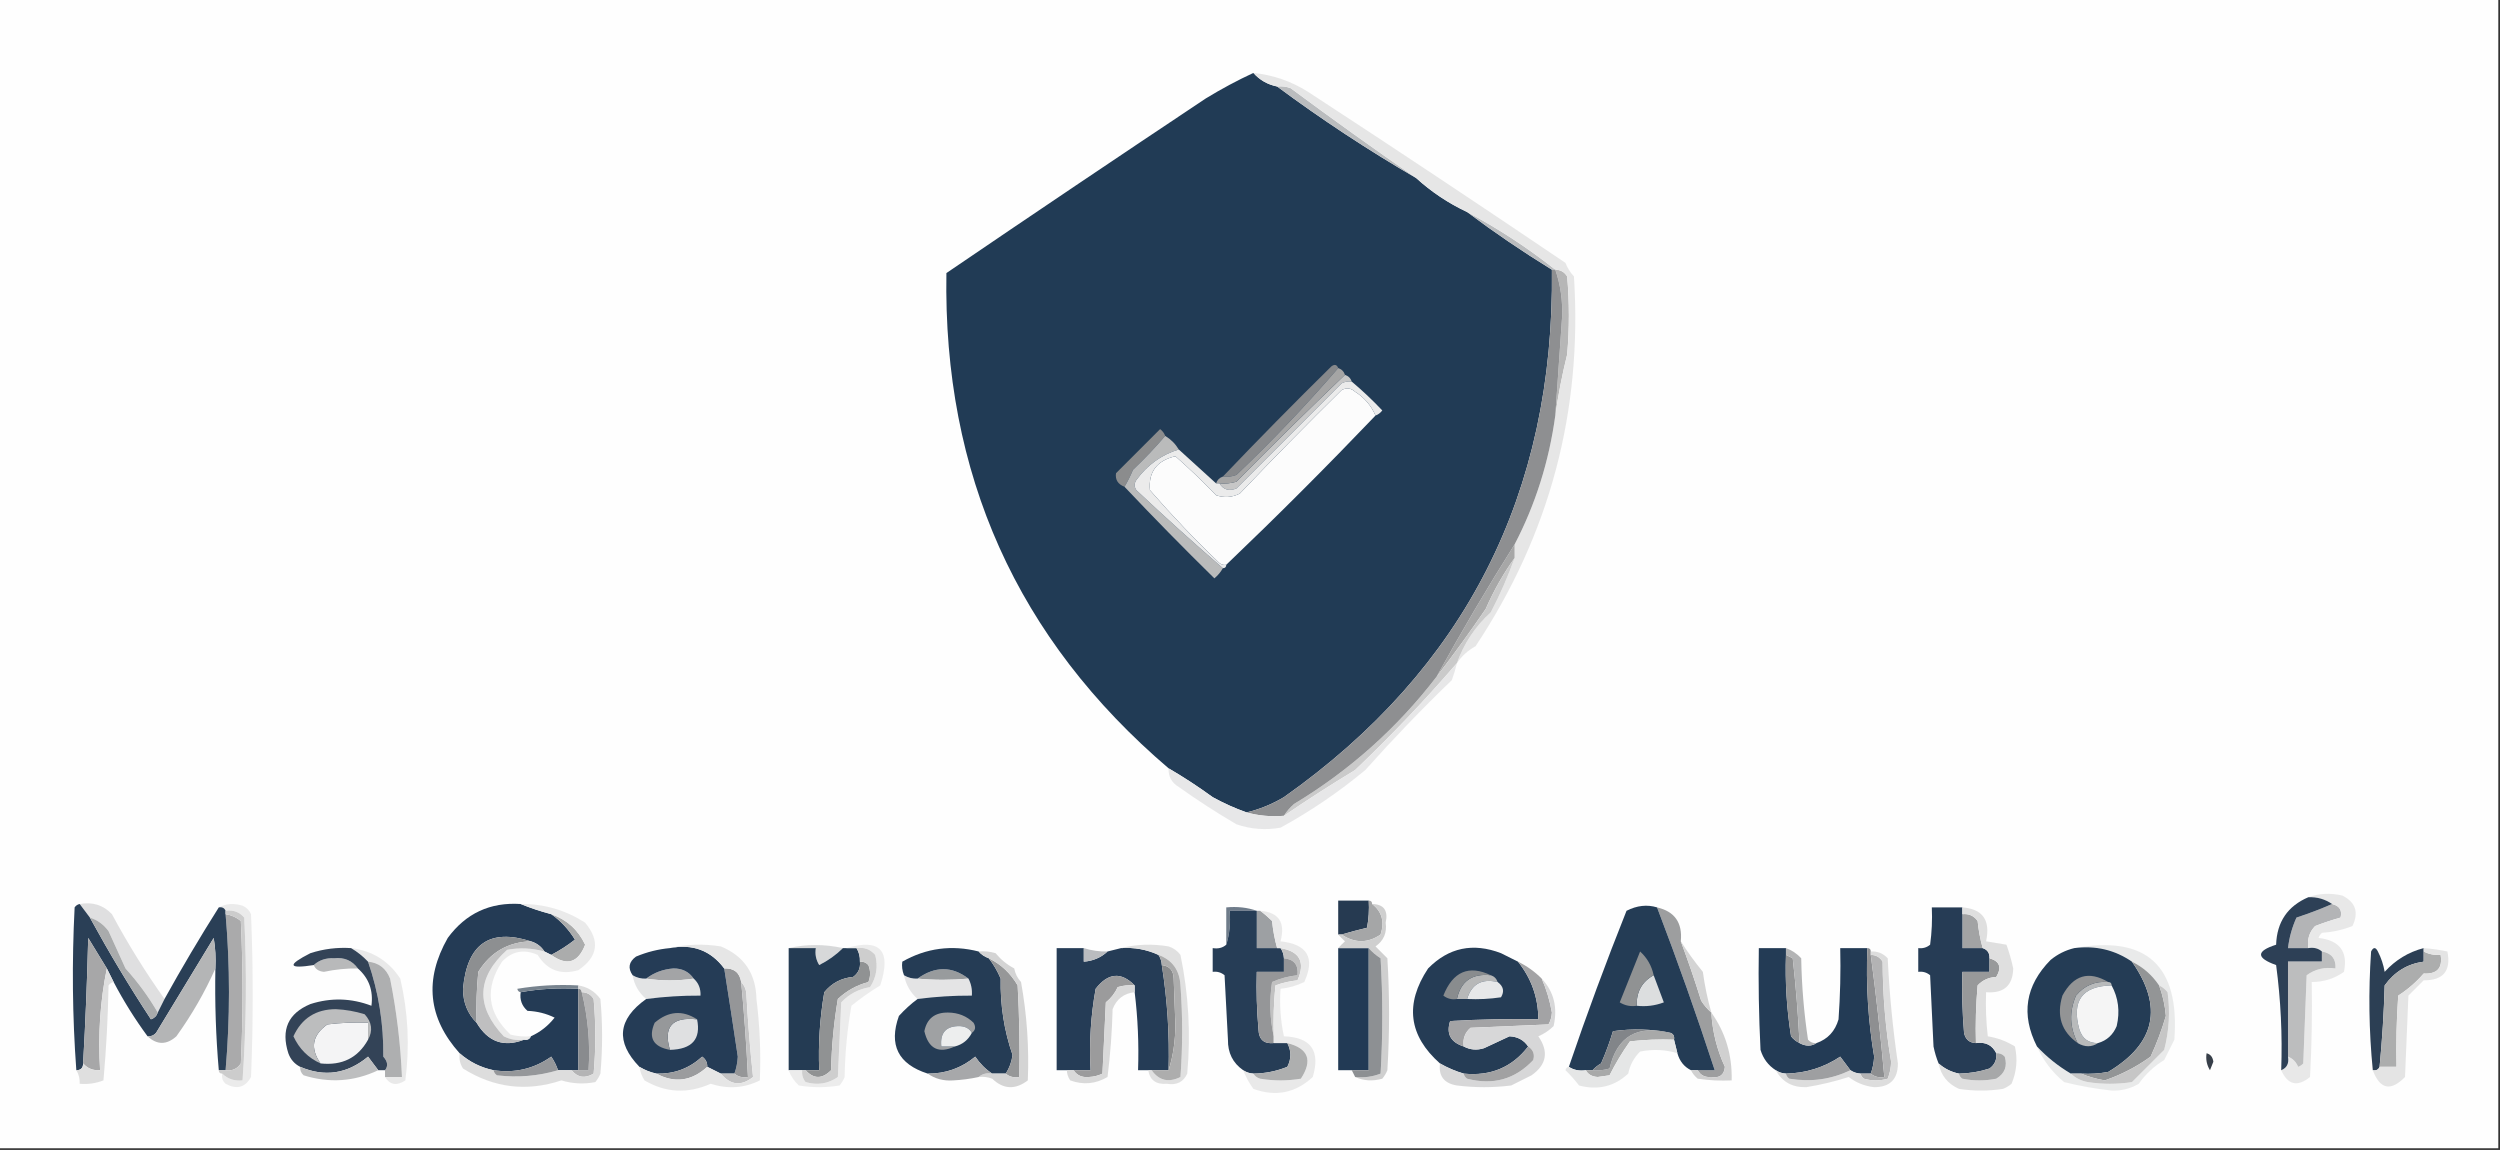 <?xml version="1.0" encoding="UTF-8"?>
<!DOCTYPE svg PUBLIC "-//W3C//DTD SVG 1.1//EN" "http://www.w3.org/Graphics/SVG/1.1/DTD/svg11.dtd">
<svg xmlns="http://www.w3.org/2000/svg" version="1.1" width="737px" height="339px" style="shape-rendering:geometricPrecision; text-rendering:geometricPrecision; image-rendering:optimizeQuality; fill-rule:evenodd; clip-rule:evenodd" xmlns:xlink="http://www.w3.org/1999/xlink">
<rect width="100%" height="100%" fill="#333333" stroke="none"/>
<g><path style="opacity:1" fill="#fefefe" d="M -0.5,-0.5 C 245.167,-0.5 490.833,-0.5 736.5,-0.5C 736.5,112.5 736.5,225.5 736.5,338.5C 490.833,338.5 245.167,338.5 -0.5,338.5C -0.5,225.5 -0.5,112.5 -0.5,-0.5 Z"/></g>
<g><path style="opacity:1" fill="#213b55" d="M 369.5,21.5 C 371.336,23.588 373.669,24.921 376.5,25.5C 389.645,35.243 403.311,44.243 417.5,52.5C 421.976,56.575 426.976,59.908 432.5,62.5C 440.536,68.525 448.87,74.192 457.5,79.5C 458.284,145.435 431.951,197.269 378.5,235C 375.029,237.072 371.362,238.572 367.5,239.5C 364.07,238.286 360.736,236.786 357.5,235C 353.266,231.918 348.933,229.084 344.5,226.5C 299.821,188.372 277.988,139.705 279,80.5C 304.414,63.209 329.914,46.043 355.5,29C 360.102,26.196 364.768,23.696 369.5,21.5 Z"/></g>
<g><path style="opacity:1" fill="#babcbe" d="M 376.5,25.5 C 377.873,25.343 379.207,25.51 380.5,26C 392.712,35.052 405.046,43.886 417.5,52.5C 403.311,44.243 389.645,35.243 376.5,25.5 Z"/></g>
<g><path style="opacity:1" fill="#babcbe" d="M 432.5,62.5 C 441.712,67.388 450.379,73.054 458.5,79.5C 458.167,79.5 457.833,79.5 457.5,79.5C 448.87,74.192 440.536,68.525 432.5,62.5 Z"/></g>
<g><path style="opacity:1" fill="#86888b" d="M 394.5,108.5 C 385.091,119.413 375.091,129.913 364.5,140C 363.207,140.49 361.873,140.657 360.5,140.5C 370.965,129.535 381.631,118.702 392.5,108C 393.437,107.308 394.103,107.475 394.5,108.5 Z"/></g>
<g><path style="opacity:1" fill="#b6b6b6" d="M 458.5,79.5 C 460.017,79.511 461.184,80.177 462,81.5C 462.667,89.167 462.667,96.833 462,104.5C 460.503,110.552 459.337,116.552 458.5,122.5C 459.166,112.837 459.833,103.171 460.5,93.5C 460.698,88.606 460.031,83.94 458.5,79.5 Z"/></g>
<g><path style="opacity:1" fill="#fcfcfc" d="M 405.5,122.5 C 391.167,137.5 376.5,152.167 361.5,166.5C 360.761,166.631 360.094,166.464 359.5,166C 352.357,159.189 345.524,152.022 339,144.5C 338.516,139.127 341.016,135.793 346.5,134.5C 350.678,138.179 354.678,142.012 358.5,146C 360.902,146.814 363.235,146.647 365.5,145.5C 375.319,135.181 385.319,125.014 395.5,115C 396.944,114.219 398.277,114.386 399.5,115.5C 402.213,117.214 404.213,119.547 405.5,122.5 Z"/></g>
<g><path style="opacity:1" fill="#c7c7c7" d="M 396.5,110.5 C 397.5,110.833 398.167,111.5 398.5,112.5C 397.448,112.351 396.448,112.517 395.5,113C 385.167,123.333 374.833,133.667 364.5,144C 362.326,144.877 360.659,144.377 359.5,142.5C 361.199,142.66 362.866,142.494 364.5,142C 375.062,131.271 385.728,120.771 396.5,110.5 Z"/></g>
<g><path style="opacity:1" fill="#a5a5a5" d="M 394.5,108.5 C 395.5,108.833 396.167,109.5 396.5,110.5C 385.728,120.771 375.062,131.271 364.5,142C 362.866,142.494 361.199,142.66 359.5,142.5C 359.167,142.5 358.833,142.5 358.5,142.5C 358.833,141.5 359.5,140.833 360.5,140.5C 361.873,140.657 363.207,140.49 364.5,140C 375.091,129.913 385.091,119.413 394.5,108.5 Z"/></g>
<g><path style="opacity:1" fill="#8b8c8d" d="M 343.5,128.5 C 340.615,131.891 337.448,135.224 334,138.5C 333.243,140.315 332.41,141.981 331.5,143.5C 329.554,142.746 328.721,141.412 329,139.5C 333.333,135.167 337.667,130.833 342,126.5C 342.717,127.044 343.217,127.711 343.5,128.5 Z"/></g>
<g><path style="opacity:1" fill="#e6e6e6" d="M 369.5,21.5 C 375.256,22.085 380.589,23.919 385.5,27C 410.948,43.607 436.282,60.44 461.5,77.5C 462.083,79.002 462.916,80.335 464,81.5C 466.548,121.173 456.881,157.506 435,190.5C 432.724,191.762 430.891,193.429 429.5,195.5C 431.586,189.66 434.919,184.66 439.5,180.5C 442.251,175.209 444.585,169.876 446.5,164.5C 446.5,163.167 446.5,161.833 446.5,160.5C 452.65,148.708 456.65,136.041 458.5,122.5C 459.337,116.552 460.503,110.552 462,104.5C 462.667,96.833 462.667,89.167 462,81.5C 461.184,80.177 460.017,79.511 458.5,79.5C 450.379,73.054 441.712,67.388 432.5,62.5C 426.976,59.908 421.976,56.575 417.5,52.5C 405.046,43.886 392.712,35.052 380.5,26C 379.207,25.51 377.873,25.343 376.5,25.5C 373.669,24.921 371.336,23.588 369.5,21.5 Z"/></g>
<g><path style="opacity:1" fill="#babbbb" d="M 343.5,128.5 C 345.167,129.5 346.5,130.833 347.5,132.5C 342.424,134.053 338.257,137.053 335,141.5C 334.333,142.5 334.333,143.5 335,144.5C 343.391,152.396 351.891,160.063 360.5,167.5C 359.878,168.627 359.045,169.627 358,170.5C 348.964,161.632 340.131,152.632 331.5,143.5C 332.41,141.981 333.243,140.315 334,138.5C 337.448,135.224 340.615,131.891 343.5,128.5 Z"/></g>
<g><path style="opacity:1" fill="#ebebeb" d="M 398.5,112.5 C 401.631,115.129 404.631,117.962 407.5,121C 406.956,121.717 406.289,122.217 405.5,122.5C 404.213,119.547 402.213,117.214 399.5,115.5C 398.277,114.386 396.944,114.219 395.5,115C 385.319,125.014 375.319,135.181 365.5,145.5C 363.235,146.647 360.902,146.814 358.5,146C 354.678,142.012 350.678,138.179 346.5,134.5C 341.016,135.793 338.516,139.127 339,144.5C 345.524,152.022 352.357,159.189 359.5,166C 360.094,166.464 360.761,166.631 361.5,166.5C 361.5,167.167 361.167,167.5 360.5,167.5C 351.891,160.063 343.391,152.396 335,144.5C 334.333,143.5 334.333,142.5 335,141.5C 338.257,137.053 342.424,134.053 347.5,132.5C 351.167,135.833 354.833,139.167 358.5,142.5C 358.833,142.5 359.167,142.5 359.5,142.5C 360.659,144.377 362.326,144.877 364.5,144C 374.833,133.667 385.167,123.333 395.5,113C 396.448,112.517 397.448,112.351 398.5,112.5 Z"/></g>
<g><path style="opacity:1" fill="#a7a7a7" d="M 446.5,160.5 C 446.5,161.833 446.5,163.167 446.5,164.5C 443.202,169.08 440.368,174.08 438,179.5C 433.335,186.325 428.502,192.991 423.5,199.5C 430.808,186.214 438.475,173.214 446.5,160.5 Z"/></g>
<g><path style="opacity:1" fill="#cacaca" d="M 446.5,164.5 C 444.585,169.876 442.251,175.209 439.5,180.5C 434.919,184.66 431.586,189.66 429.5,195.5C 420.097,206.407 410.097,216.907 399.5,227C 392.351,231.325 385.351,235.825 378.5,240.5C 379.29,239.206 380.29,238.039 381.5,237C 397.852,227.148 411.852,214.648 423.5,199.5C 428.502,192.991 433.335,186.325 438,179.5C 440.368,174.08 443.202,169.08 446.5,164.5 Z"/></g>
<g><path style="opacity:1" fill="#8e8f91" d="M 457.5,79.5 C 457.833,79.5 458.167,79.5 458.5,79.5C 460.031,83.94 460.698,88.606 460.5,93.5C 459.833,103.171 459.166,112.837 458.5,122.5C 456.65,136.041 452.65,148.708 446.5,160.5C 438.475,173.214 430.808,186.214 423.5,199.5C 411.852,214.648 397.852,227.148 381.5,237C 380.29,238.039 379.29,239.206 378.5,240.5C 374.629,240.815 370.962,240.482 367.5,239.5C 371.362,238.572 375.029,237.072 378.5,235C 431.951,197.269 458.284,145.435 457.5,79.5 Z"/></g>
<g><path style="opacity:1" fill="#e7e7e8" d="M 429.5,195.5 C 429.108,197.179 428.608,198.846 428,200.5C 419.219,208.95 410.719,217.784 402.5,227C 394.686,233.489 386.353,239.155 377.5,244C 373.074,244.791 368.741,244.457 364.5,243C 358.663,239.582 352.996,235.916 347.5,232C 345.393,230.736 344.393,228.903 344.5,226.5C 348.933,229.084 353.266,231.918 357.5,235C 360.736,236.786 364.07,238.286 367.5,239.5C 370.962,240.482 374.629,240.815 378.5,240.5C 385.351,235.825 392.351,231.325 399.5,227C 410.097,216.907 420.097,206.407 429.5,195.5 Z"/></g>
<g><path style="opacity:1" fill="#b3b4b6" d="M 687.5,266.5 C 689.703,267.052 690.536,268.385 690,270.5C 687.48,271.207 684.98,272.04 682.5,273C 680.771,274.789 680.104,276.956 680.5,279.5C 678.5,279.5 676.5,279.5 674.5,279.5C 674.865,276.375 675.698,273.375 677,270.5C 680.688,269.29 684.188,267.957 687.5,266.5 Z"/></g>
<g><path style="opacity:1" fill="#263a51" d="M 403.5,265.5 C 403.664,268.187 403.497,270.854 403,273.5C 400.393,274.123 397.893,274.79 395.5,275.5C 395.167,275.5 394.833,275.5 394.5,275.5C 394.5,272.167 394.5,268.833 394.5,265.5C 397.5,265.5 400.5,265.5 403.5,265.5 Z"/></g>
<g><path style="opacity:1" fill="#243b55" d="M 153.5,266.5 C 156.341,267.669 159.341,268.669 162.5,269.5C 165.306,271.475 167.639,273.975 169.5,277C 167.266,278.75 164.932,280.25 162.5,281.5C 161.833,281.167 161.167,280.833 160.5,280.5C 159.564,279.026 158.23,278.026 156.5,277.5C 144.35,273.611 137.683,278.278 136.5,291.5C 136.489,295.485 137.822,298.818 140.5,301.5C 143.865,307.152 148.532,308.819 154.5,306.5C 155.492,306.672 156.158,306.338 156.5,305.5C 159.225,304.287 161.559,302.454 163.5,300C 161.038,298.784 158.371,298.118 155.5,298C 153.845,296.556 153.178,294.722 153.5,292.5C 158.975,291.511 164.642,291.178 170.5,291.5C 170.5,299.5 170.5,307.5 170.5,315.5C 169.833,315.5 169.167,315.5 168.5,315.5C 167.167,315.5 165.833,315.5 164.5,315.5C 164.029,314.099 163.362,312.766 162.5,311.5C 157.436,315.091 151.769,316.424 145.5,315.5C 141.713,314.706 138.38,313.039 135.5,310.5C 126.178,300.101 125.012,288.768 132,276.5C 137.335,269.249 144.502,265.916 153.5,266.5 Z"/></g>
<g><path style="opacity:1" fill="#ebebeb" d="M 64.5,267.5 C 66.628,266.371 68.962,266.204 71.5,267C 72.667,267.5 73.5,268.333 74,269.5C 74.667,285.5 74.667,301.5 74,317.5C 72.281,320.617 69.781,321.283 66.5,319.5C 65.614,318.675 65.281,317.675 65.5,316.5C 67.142,318.081 69.142,318.747 71.5,318.5C 72.621,302.532 72.788,286.532 72,270.5C 70.556,268.845 68.722,268.178 66.5,268.5C 66.158,267.662 65.492,267.328 64.5,267.5 Z"/></g>
<g><path style="opacity:1" fill="#6e7b89" d="M 370.5,268.5 C 367.833,268.5 365.167,268.5 362.5,268.5C 362.813,272.042 362.479,275.375 361.5,278.5C 361.5,274.833 361.5,271.167 361.5,267.5C 364.713,267.19 367.713,267.523 370.5,268.5 Z"/></g>
<g><path style="opacity:1" fill="#9d9e9f" d="M 488.5,267.5 C 493.701,268.701 496.034,272.034 495.5,277.5C 497.654,283.246 499.654,289.079 501.5,295C 502.371,296.364 503.371,297.53 504.5,298.5C 504.821,304.12 506.154,309.454 508.5,314.5C 508.288,316.888 506.955,317.888 504.5,317.5C 502.645,317.66 501.312,316.993 500.5,315.5C 502.167,315.5 503.833,315.5 505.5,315.5C 500.23,299.356 494.563,283.356 488.5,267.5 Z"/></g>
<g><path style="opacity:1" fill="#a2a3a4" d="M 578.5,269.5 C 580.39,269.297 581.89,269.963 583,271.5C 583.272,274.254 583.772,276.921 584.5,279.5C 582.5,279.5 580.5,279.5 578.5,279.5C 578.5,276.167 578.5,272.833 578.5,269.5 Z"/></g>
<g><path style="opacity:1" fill="#dfdfe0" d="M 23.5,266.5 C 27.287,265.814 30.454,266.814 33,269.5C 37.691,278.233 42.857,286.566 48.5,294.5C 47.833,295.833 47.167,297.167 46.5,298.5C 43.856,293.919 40.689,289.586 37,285.5C 35.333,281.833 33.667,278.167 32,274.5C 30.549,272.536 28.716,271.203 26.5,270.5C 25.5,269.167 24.5,267.833 23.5,266.5 Z"/></g>
<g><path style="opacity:1" fill="#abacac" d="M 162.5,269.5 C 167.091,271.091 170.425,274.091 172.5,278.5C 170.436,283.849 167.102,284.849 162.5,281.5C 164.932,280.25 167.266,278.75 169.5,277C 167.639,273.975 165.306,271.475 162.5,269.5 Z"/></g>
<g><path style="opacity:1" fill="#9da0a3" d="M 370.5,268.5 C 370.833,268.5 371.167,268.5 371.5,268.5C 372.688,269.364 373.855,270.364 375,271.5C 375.272,274.254 375.772,276.921 376.5,279.5C 374.5,279.5 372.5,279.5 370.5,279.5C 370.5,275.833 370.5,272.167 370.5,268.5 Z"/></g>
<g><path style="opacity:1" fill="#a5a6a7" d="M 403.5,265.5 C 404.167,265.5 404.5,265.833 404.5,266.5C 407.387,268.718 408.221,271.718 407,275.5C 403.213,278.105 399.38,278.105 395.5,275.5C 397.893,274.79 400.393,274.123 403,273.5C 403.497,270.854 403.664,268.187 403.5,265.5 Z"/></g>
<g><path style="opacity:1" fill="#d7d8d9" d="M 232.5,279.5 C 237.689,278.298 243.023,278.298 248.5,279.5C 246.487,281.497 244.154,283.164 241.5,284.5C 240.548,282.955 240.215,281.288 240.5,279.5C 237.833,279.5 235.167,279.5 232.5,279.5 Z"/></g>
<g><path style="opacity:1" fill="#e9eaea" d="M 611.5,279.5 C 632.801,275.626 642.634,284.626 641,306.5C 640,308.5 639,310.5 638,312.5C 635.022,314.311 632.522,316.644 630.5,319.5C 628.044,320.948 625.378,321.614 622.5,321.5C 617.781,320.987 613.114,320.154 608.5,319C 604.988,316.096 602.321,312.596 600.5,308.5C 603.429,311.636 606.762,314.303 610.5,316.5C 611.842,317.793 613.509,318.626 615.5,319C 619.833,319.667 624.167,319.667 628.5,319C 631.667,315.833 634.833,312.667 638,309.5C 639.456,303.903 639.789,298.237 639,292.5C 638.292,291.619 637.458,290.953 636.5,290.5C 634.431,287.427 631.764,285.094 628.5,283.5C 623.426,280.015 617.76,278.682 611.5,279.5 Z"/></g>
<g><path style="opacity:1" fill="#aaaaab" d="M 66.5,269.5 C 68.17,269.751 69.67,270.418 71,271.5C 71.667,285.5 71.667,299.5 71,313.5C 69.951,315.107 68.451,315.773 66.5,315.5C 67.833,300.167 67.833,284.833 66.5,269.5 Z"/></g>
<g><path style="opacity:1" fill="#243b53" d="M 232.5,279.5 C 235.167,279.5 237.833,279.5 240.5,279.5C 240.215,281.288 240.548,282.955 241.5,284.5C 244.154,283.164 246.487,281.497 248.5,279.5C 248.833,279.5 249.167,279.5 249.5,279.5C 250.5,279.5 251.5,279.5 252.5,279.5C 253.234,280.708 253.567,282.041 253.5,283.5C 253.703,285.39 253.037,286.89 251.5,288C 248.027,288.319 245.194,289.819 243,292.5C 241.689,300.105 241.189,307.772 241.5,315.5C 240.167,315.5 238.833,315.5 237.5,315.5C 237.167,315.5 236.833,315.5 236.5,315.5C 235.167,315.5 233.833,315.5 232.5,315.5C 232.5,303.5 232.5,291.5 232.5,279.5 Z"/></g>
<g><path style="opacity:1" fill="#223a55" d="M 394.5,279.5 C 397.5,279.5 400.5,279.5 403.5,279.5C 403.5,291.5 403.5,303.5 403.5,315.5C 401.833,315.5 400.167,315.5 398.5,315.5C 397.167,315.5 395.833,315.5 394.5,315.5C 394.5,303.5 394.5,291.5 394.5,279.5 Z"/></g>
<g><path style="opacity:1" fill="#233b55" d="M 526.5,279.5 C 526.5,280.167 526.5,280.833 526.5,281.5C 526.225,289.553 526.725,297.553 528,305.5C 528.708,306.381 529.542,307.047 530.5,307.5C 532.334,308.494 534.001,308.494 535.5,307.5C 538.822,306.342 540.988,304.008 542,300.5C 542.5,293.508 542.666,286.508 542.5,279.5C 545.167,279.5 547.833,279.5 550.5,279.5C 550.059,290.254 550.725,300.921 552.5,311.5C 552.408,313.258 552.075,314.924 551.5,316.5C 550.5,316.5 549.5,316.5 548.5,316.5C 547.391,316.443 546.391,316.11 545.5,315.5C 544.524,314.185 543.524,312.852 542.5,311.5C 537.674,314.708 532.341,316.375 526.5,316.5C 525.391,316.443 524.391,316.11 523.5,315.5C 521.292,314.106 519.792,312.106 519,309.5C 518.5,299.506 518.334,289.506 518.5,279.5C 521.167,279.5 523.833,279.5 526.5,279.5 Z"/></g>
<g><path style="opacity:1" fill="#cfcfcf" d="M 404.5,266.5 C 407.95,266.573 409.283,268.406 408.5,272C 408.919,274.981 407.919,277.314 405.5,279C 406.667,280.167 407.833,281.333 409,282.5C 409.667,293.5 409.667,304.5 409,315.5C 408.626,316.416 408.126,317.25 407.5,318C 404.633,318.801 401.966,318.634 399.5,317.5C 402.119,317.768 404.619,317.435 407,316.5C 407.667,305.167 407.667,293.833 407,282.5C 405.641,281.635 404.474,280.635 403.5,279.5C 400.5,279.5 397.5,279.5 394.5,279.5C 395.091,278.849 395.757,278.182 396.5,277.5C 395.757,276.818 395.091,276.151 394.5,275.5C 394.833,275.5 395.167,275.5 395.5,275.5C 399.38,278.105 403.213,278.105 407,275.5C 408.221,271.718 407.387,268.718 404.5,266.5 Z"/></g>
<g><path style="opacity:1" fill="#b8b9ba" d="M 105.5,285.5 C 102.133,285.457 98.799,285.79 95.5,286.5C 93.97,286.36 92.97,285.693 92.5,284.5C 94.118,283.028 96.118,282.361 98.5,282.5C 101.501,282.172 103.834,283.172 105.5,285.5 Z"/></g>
<g><path style="opacity:1" fill="#eaeaea" d="M 153.5,266.5 C 160.304,266.419 166.638,268.252 172.5,272C 176.963,277.385 176.296,282.052 170.5,286C 165.318,287.529 161.318,286.029 158.5,281.5C 154.461,279.717 150.961,280.384 148,283.5C 142.841,291.386 143.675,298.552 150.5,305C 152.473,305.495 154.473,305.662 156.5,305.5C 156.158,306.338 155.492,306.672 154.5,306.5C 152.396,306.799 150.396,306.466 148.5,305.5C 140.171,296.633 140.504,288.133 149.5,280C 153.221,279.322 156.888,279.489 160.5,280.5C 161.167,280.833 161.833,281.167 162.5,281.5C 167.102,284.849 170.436,283.849 172.5,278.5C 170.425,274.091 167.091,271.091 162.5,269.5C 159.341,268.669 156.341,267.669 153.5,266.5 Z"/></g>
<g><path style="opacity:1" fill="#8e8f91" d="M 550.5,279.5 C 551.167,279.5 551.5,279.833 551.5,280.5C 551.5,280.833 551.5,281.167 551.5,281.5C 553.094,293.421 554.427,305.421 555.5,317.5C 553.901,317.768 552.568,317.434 551.5,316.5C 552.075,314.924 552.408,313.258 552.5,311.5C 550.725,300.921 550.059,290.254 550.5,279.5 Z"/></g>
<g><path style="opacity:1" fill="#d4d4d4" d="M 495.5,277.5 C 497.385,280.498 499.552,283.498 502,286.5C 502.557,290.594 503.39,294.594 504.5,298.5C 503.371,297.53 502.371,296.364 501.5,295C 499.654,289.079 497.654,283.246 495.5,277.5 Z"/></g>
<g><path style="opacity:1" fill="#8d8f91" d="M 156.5,277.5 C 149.775,277.707 144.609,280.707 141,286.5C 140.501,291.489 140.334,296.489 140.5,301.5C 137.822,298.818 136.489,295.485 136.5,291.5C 137.683,278.278 144.35,273.611 156.5,277.5 Z"/></g>
<g><path style="opacity:1" fill="#a3a4a6" d="M 204.5,288.5 C 199.749,289.195 195.083,289.195 190.5,288.5C 192.779,286.737 195.445,285.737 198.5,285.5C 201.102,285.467 203.102,286.467 204.5,288.5 Z"/></g>
<g><path style="opacity:1" fill="#989b9d" d="M 285.5,288.5 C 280.401,288.966 275.401,288.966 270.5,288.5C 275.635,284.793 280.635,284.793 285.5,288.5 Z"/></g>
<g><path style="opacity:1" fill="#263d56" d="M 370.5,268.5 C 370.5,272.167 370.5,275.833 370.5,279.5C 372.5,279.5 374.5,279.5 376.5,279.5C 376.833,279.5 377.167,279.5 377.5,279.5C 378.11,280.391 378.443,281.391 378.5,282.5C 378.5,283.833 378.5,285.167 378.5,286.5C 375.833,286.5 373.167,286.5 370.5,286.5C 370.334,292.176 370.501,297.843 371,303.5C 371.112,306.447 372.612,307.78 375.5,307.5C 376.833,307.5 378.167,307.5 379.5,307.5C 380.714,309.808 380.714,312.141 379.5,314.5C 376.292,315.802 372.959,316.469 369.5,316.5C 368.391,316.443 367.391,316.11 366.5,315.5C 363.438,313.377 361.938,310.377 362,306.5C 361.667,300.167 361.333,293.833 361,287.5C 359.989,286.663 358.822,286.33 357.5,286.5C 357.5,284.167 357.5,281.833 357.5,279.5C 359.099,279.768 360.432,279.434 361.5,278.5C 362.479,275.375 362.813,272.042 362.5,268.5C 365.167,268.5 367.833,268.5 370.5,268.5 Z"/></g>
<g><path style="opacity:1" fill="#8d9093" d="M 403.5,279.5 C 404.474,280.635 405.641,281.635 407,282.5C 407.667,293.833 407.667,305.167 407,316.5C 404.619,317.435 402.119,317.768 399.5,317.5C 399.167,316.833 398.833,316.167 398.5,315.5C 400.167,315.5 401.833,315.5 403.5,315.5C 403.5,303.5 403.5,291.5 403.5,279.5 Z"/></g>
<g><path style="opacity:1" fill="#929394" d="M 526.5,281.5 C 527.15,281.804 527.817,282.137 528.5,282.5C 529.425,290.817 530.092,299.151 530.5,307.5C 529.542,307.047 528.708,306.381 528,305.5C 526.725,297.553 526.225,289.553 526.5,281.5 Z"/></g>
<g><path style="opacity:1" fill="#263c55" d="M 578.5,267.5 C 578.5,268.167 578.5,268.833 578.5,269.5C 578.5,272.833 578.5,276.167 578.5,279.5C 580.5,279.5 582.5,279.5 584.5,279.5C 585.906,279.973 586.573,280.973 586.5,282.5C 586.5,283.833 586.5,285.167 586.5,286.5C 583.833,286.5 581.167,286.5 578.5,286.5C 578.334,292.509 578.501,298.509 579,304.5C 579.422,306.426 580.589,307.426 582.5,307.5C 585.32,307.087 587.32,308.087 588.5,310.5C 588.703,312.39 588.037,313.89 586.5,315C 583.568,315.953 580.568,316.453 577.5,316.5C 575.216,316.025 573.216,315.025 571.5,313.5C 570.852,311.914 570.352,310.247 570,308.5C 569.667,301.5 569.333,294.5 569,287.5C 567.989,286.663 566.822,286.33 565.5,286.5C 565.5,284.167 565.5,281.833 565.5,279.5C 566.822,279.67 567.989,279.337 569,278.5C 569.499,274.848 569.665,271.182 569.5,267.5C 572.5,267.5 575.5,267.5 578.5,267.5 Z"/></g>
<g><path style="opacity:1" fill="#959698" d="M 213.5,285.5 C 216.367,285.369 218.033,286.703 218.5,289.5C 219.387,298.81 220.054,308.144 220.5,317.5C 218.901,317.768 217.568,317.434 216.5,316.5C 217.075,314.924 217.408,313.258 217.5,311.5C 216.211,302.808 214.878,294.141 213.5,285.5 Z"/></g>
<g><path style="opacity:1" fill="#253c55" d="M 447.5,283.5 C 451.47,288.446 453.47,294.113 453.5,300.5C 444.827,300.334 436.16,300.5 427.5,301C 426.285,304.733 427.618,307.233 431.5,308.5C 433.402,309.511 435.402,309.678 437.5,309C 440.018,307.801 442.518,306.635 445,305.5C 447.399,305.613 449.232,306.613 450.5,308.5C 445.775,314.64 439.442,317.307 431.5,316.5C 429.046,315.773 426.713,314.773 424.5,313.5C 415.243,305.287 414.077,295.954 421,285.5C 427.075,279.332 434.242,277.832 442.5,281C 444.193,281.847 445.86,282.68 447.5,283.5 Z"/></g>
<g><path style="opacity:1" fill="#b7b8b8" d="M 439.5,287.5 C 440.5,287.833 441.167,288.5 441.5,289.5C 436.83,288.415 433.83,290.082 432.5,294.5C 431.5,294.5 430.5,294.5 429.5,294.5C 430.638,289.249 433.972,286.916 439.5,287.5 Z"/></g>
<g><path style="opacity:1" fill="#898c8e" d="M 439.5,287.5 C 433.972,286.916 430.638,289.249 429.5,294.5C 428.022,294.762 426.689,294.429 425.5,293.5C 428.334,286.401 433,284.401 439.5,287.5 Z"/></g>
<g><path style="opacity:1" fill="#e8e8e8" d="M 680.5,264.5 C 683.64,263.359 686.973,263.192 690.5,264C 694.444,265.965 695.444,268.965 693.5,273C 690.623,274.127 687.623,274.794 684.5,275C 684.043,275.414 683.709,275.914 683.5,276.5C 689.733,277.215 692.233,280.548 691,286.5C 688.2,288.495 685.033,289.495 681.5,289.5C 681.666,298.839 681.5,308.173 681,317.5C 677.268,320.518 674.435,319.851 672.5,315.5C 674.176,314.817 674.843,313.483 674.5,311.5C 675.859,312.007 676.859,313.007 677.5,314.5C 678.086,314.291 678.586,313.957 679,313.5C 679.333,304.833 679.667,296.167 680,287.5C 682.481,285.686 685.315,285.02 688.5,285.5C 688.657,282.656 687.324,280.989 684.5,280.5C 683.432,279.566 682.099,279.232 680.5,279.5C 680.104,276.956 680.771,274.789 682.5,273C 684.98,272.04 687.48,271.207 690,270.5C 690.536,268.385 689.703,267.052 687.5,266.5C 685.412,265.061 683.079,264.394 680.5,264.5 Z"/></g>
<g><path style="opacity:1" fill="#77838e" d="M 170.5,290.5 C 170.5,290.833 170.5,291.167 170.5,291.5C 164.642,291.178 158.975,291.511 153.5,292.5C 152.957,292.44 152.624,292.107 152.5,291.5C 158.463,290.504 164.463,290.171 170.5,290.5 Z"/></g>
<g><path style="opacity:1" fill="#909293" d="M 253.5,283.5 C 254.496,283.414 255.329,283.748 256,284.5C 256.667,286.167 256.667,287.833 256,289.5C 252.562,290.42 249.562,292.087 247,294.5C 245.827,301.437 245.16,308.437 245,315.5C 242.379,318.14 239.879,318.14 237.5,315.5C 238.833,315.5 240.167,315.5 241.5,315.5C 241.189,307.772 241.689,300.105 243,292.5C 245.194,289.819 248.027,288.319 251.5,288C 253.037,286.89 253.703,285.39 253.5,283.5 Z"/></g>
<g><path style="opacity:1" fill="#253c56" d="M 319.5,279.5 C 319.5,280.833 319.5,282.167 319.5,283.5C 322.241,283.293 324.574,282.293 326.5,280.5C 327.833,280.167 329.167,279.833 330.5,279.5C 334.372,279.242 338.039,279.909 341.5,281.5C 342.11,282.391 342.443,283.391 342.5,284.5C 344.128,294.717 344.795,305.05 344.5,315.5C 342.833,315.5 341.167,315.5 339.5,315.5C 339.167,315.5 338.833,315.5 338.5,315.5C 337.5,315.5 336.5,315.5 335.5,315.5C 335.767,307.778 335.434,300.111 334.5,292.5C 334.5,291.833 334.5,291.167 334.5,290.5C 330.493,286.439 326.66,286.772 323,291.5C 321.565,299.389 321.065,307.389 321.5,315.5C 319.833,315.5 318.167,315.5 316.5,315.5C 315.833,315.5 315.167,315.5 314.5,315.5C 313.5,315.5 312.5,315.5 311.5,315.5C 311.5,303.5 311.5,291.5 311.5,279.5C 314.167,279.5 316.833,279.5 319.5,279.5 Z"/></g>
<g><path style="opacity:1" fill="#babcbf" d="M 319.5,279.5 C 321.764,280.219 324.097,280.552 326.5,280.5C 324.574,282.293 322.241,283.293 319.5,283.5C 319.5,282.167 319.5,280.833 319.5,279.5 Z"/></g>
<g><path style="opacity:1" fill="#98999a" d="M 586.5,282.5 C 589.513,283.356 590.18,285.189 588.5,288C 586.273,288.121 584.44,288.954 583,290.5C 582.501,296.157 582.334,301.824 582.5,307.5C 580.589,307.426 579.422,306.426 579,304.5C 578.501,298.509 578.334,292.509 578.5,286.5C 581.167,286.5 583.833,286.5 586.5,286.5C 586.5,285.167 586.5,283.833 586.5,282.5 Z"/></g>
<g><path style="opacity:1" fill="#2a3f56" d="M 23.5,266.5 C 24.5,267.833 25.5,269.167 26.5,270.5C 32.11,280.767 38.11,290.767 44.5,300.5C 45.522,300.145 46.189,299.478 46.5,298.5C 47.167,297.167 47.833,295.833 48.5,294.5C 53.581,285.335 58.915,276.335 64.5,267.5C 65.492,267.328 66.158,267.662 66.5,268.5C 66.5,268.833 66.5,269.167 66.5,269.5C 67.833,284.833 67.833,300.167 66.5,315.5C 65.833,315.5 65.167,315.5 64.5,315.5C 63.635,305.527 63.301,295.527 63.5,285.5C 63.665,282.482 63.498,279.482 63,276.5C 57.333,285.833 51.667,295.167 46,304.5C 45.329,305.252 44.496,305.586 43.5,305.5C 39.771,300.433 36.438,295.099 33.5,289.5C 32.833,288.167 32.167,286.833 31.5,285.5C 29.678,282.528 27.845,279.528 26,276.5C 25.704,288.85 25.204,301.184 24.5,313.5C 24.5,314.833 23.833,315.5 22.5,315.5C 21.339,299.672 21.172,283.672 22,267.5C 22.383,266.944 22.883,266.611 23.5,266.5 Z"/></g>
<g><path style="opacity:1" fill="#a7a7a8" d="M 31.5,285.5 C 29.526,295.111 28.859,305.111 29.5,315.5C 27.446,315.635 25.779,314.968 24.5,313.5C 25.204,301.184 25.704,288.85 26,276.5C 27.845,279.528 29.678,282.528 31.5,285.5 Z"/></g>
<g><path style="opacity:1" fill="#b4b5b6" d="M 63.5,285.5 C 60.405,292.467 56.572,299.134 52,305.5C 49.127,308.086 46.293,308.086 43.5,305.5C 44.496,305.586 45.329,305.252 46,304.5C 51.667,295.167 57.333,285.833 63,276.5C 63.498,279.482 63.665,282.482 63.5,285.5 Z"/></g>
<g><path style="opacity:1" fill="#e3e4e5" d="M 186.5,287.5 C 187.708,288.234 189.041,288.567 190.5,288.5C 195.083,289.195 199.749,289.195 204.5,288.5C 205.931,289.78 206.598,291.447 206.5,293.5C 201.138,293.472 195.805,293.806 190.5,294.5C 188.295,292.637 186.961,290.303 186.5,287.5 Z"/></g>
<g><path style="opacity:1" fill="#e4e4e5" d="M 266.5,287.5 C 267.708,288.234 269.041,288.567 270.5,288.5C 275.401,288.966 280.401,288.966 285.5,288.5C 286.301,290.042 286.634,291.708 286.5,293.5C 281.138,293.472 275.805,293.806 270.5,294.5C 268.396,292.628 267.063,290.295 266.5,287.5 Z"/></g>
<g><path style="opacity:1" fill="#e7e8e9" d="M 441.5,289.5 C 443.22,290.751 443.553,292.251 442.5,294C 439.183,294.498 435.85,294.665 432.5,294.5C 433.83,290.082 436.83,288.415 441.5,289.5 Z"/></g>
<g><path style="opacity:1" fill="#2d4056" d="M 680.5,264.5 C 683.079,264.394 685.412,265.061 687.5,266.5C 684.188,267.957 680.688,269.29 677,270.5C 675.698,273.375 674.865,276.375 674.5,279.5C 676.5,279.5 678.5,279.5 680.5,279.5C 682.099,279.232 683.432,279.566 684.5,280.5C 684.5,281.5 684.5,282.5 684.5,283.5C 681.167,283.5 677.833,283.5 674.5,283.5C 674.5,292.833 674.5,302.167 674.5,311.5C 674.843,313.483 674.176,314.817 672.5,315.5C 672.87,305.111 672.37,294.777 671,284.5C 665.065,282.39 665.065,280.39 671,278.5C 671.224,271.785 674.391,267.119 680.5,264.5 Z"/></g>
<g><path style="opacity:1" fill="#a9abac" d="M 26.5,270.5 C 28.716,271.203 30.549,272.536 32,274.5C 33.667,278.167 35.333,281.833 37,285.5C 40.689,289.586 43.856,293.919 46.5,298.5C 46.189,299.478 45.522,300.145 44.5,300.5C 38.11,290.767 32.11,280.767 26.5,270.5 Z"/></g>
<g><path style="opacity:1" fill="#e9e9e9" d="M 103.5,279.5 C 109.768,280.282 114.601,283.282 118,288.5C 120.319,298.426 120.819,308.426 119.5,318.5C 116.952,320.185 114.952,319.852 113.5,317.5C 115.167,317.5 116.833,317.5 118.5,317.5C 118.083,307.741 116.916,298.074 115,288.5C 113.809,285.466 111.642,283.799 108.5,283.5C 107.016,281.926 105.349,280.593 103.5,279.5 Z"/></g>
<g><path style="opacity:1" fill="#8a8b8c" d="M 342.5,284.5 C 344.776,284.756 345.943,286.09 346,288.5C 346.167,293 346.333,297.5 346.5,302C 346.493,306.886 345.826,311.386 344.5,315.5C 344.795,305.05 344.128,294.717 342.5,284.5 Z"/></g>
<g><path style="opacity:1" fill="#bfbfc0" d="M 156.5,277.5 C 158.23,278.026 159.564,279.026 160.5,280.5C 156.888,279.489 153.221,279.322 149.5,280C 140.504,288.133 140.171,296.633 148.5,305.5C 150.396,306.466 152.396,306.799 154.5,306.5C 148.532,308.819 143.865,307.152 140.5,301.5C 140.334,296.489 140.501,291.489 141,286.5C 144.609,280.707 149.775,277.707 156.5,277.5 Z"/></g>
<g><path style="opacity:1" fill="#c1c1c1" d="M 377.5,279.5 C 383.201,280.476 384.868,283.643 382.5,289C 380.236,289.236 378.069,289.736 376,290.5C 375.501,295.489 375.334,300.489 375.5,305.5C 374.349,300.35 374.183,295.016 375,289.5C 377.382,288.446 379.882,287.779 382.5,287.5C 382.817,284.454 381.484,282.787 378.5,282.5C 378.443,281.391 378.11,280.391 377.5,279.5 Z"/></g>
<g><path style="opacity:1" fill="#243c55" d="M 488.5,267.5 C 494.563,283.356 500.23,299.356 505.5,315.5C 503.833,315.5 502.167,315.5 500.5,315.5C 499.833,315.5 499.167,315.5 498.5,315.5C 496.478,314.493 495.145,312.826 494.5,310.5C 494.167,309.167 493.833,307.833 493.5,306.5C 493.672,305.508 493.338,304.842 492.5,304.5C 487.015,303.348 481.349,303.182 475.5,304C 474.538,307.216 473.372,310.382 472,313.5C 471.005,314.066 470.172,314.733 469.5,315.5C 468.833,315.5 468.167,315.5 467.5,315.5C 465.585,315.784 463.919,315.451 462.5,314.5C 467.766,299.036 473.433,283.703 479.5,268.5C 482.572,266.934 485.572,266.601 488.5,267.5 Z"/></g>
<g><path style="opacity:1" fill="#dcdedf" d="M 487.5,287.5 C 488.487,290.146 489.487,292.812 490.5,295.5C 487.914,296.48 485.247,296.813 482.5,296.5C 482.386,292.386 484.052,289.386 487.5,287.5 Z"/></g>
<g><path style="opacity:1" fill="#909293" d="M 487.5,287.5 C 484.052,289.386 482.386,292.386 482.5,296.5C 480.712,296.785 479.045,296.452 477.5,295.5C 479.503,290.49 481.503,285.49 483.5,280.5C 485.576,282.381 486.91,284.715 487.5,287.5 Z"/></g>
<g><path style="opacity:1" fill="#b4b4b5" d="M 171.5,292.5 C 173.017,292.511 174.184,293.177 175,294.5C 175.667,301.833 175.667,309.167 175,316.5C 172.448,318.02 170.282,317.687 168.5,315.5C 169.167,315.5 169.833,315.5 170.5,315.5C 171.5,315.5 172.5,315.5 173.5,315.5C 174.02,307.631 173.353,299.964 171.5,292.5 Z"/></g>
<g><path style="opacity:1" fill="#253c55" d="M 288.5,280.5 C 289.29,281.401 290.29,282.068 291.5,282.5C 292.907,284.308 294.074,286.308 295,288.5C 294.845,296.294 296.012,303.794 298.5,311C 298.242,313.009 297.575,314.843 296.5,316.5C 295.167,316.5 293.833,316.5 292.5,316.5C 290.548,315.215 288.882,313.549 287.5,311.5C 283.424,314.874 278.757,316.54 273.5,316.5C 264.772,313.711 261.939,308.044 265,299.5C 266.73,297.598 268.563,295.931 270.5,294.5C 275.805,293.806 281.138,293.472 286.5,293.5C 286.634,291.708 286.301,290.042 285.5,288.5C 280.635,284.793 275.635,284.793 270.5,288.5C 269.041,288.567 267.708,288.234 266.5,287.5C 265.972,286.153 265.805,284.819 266,283.5C 273.062,279.481 280.562,278.481 288.5,280.5 Z"/></g>
<g><path style="opacity:1" fill="#e0e0e0" d="M 330.5,279.5 C 334.981,278.352 339.648,278.185 344.5,279C 345.931,279.465 347.097,280.299 348,281.5C 350.396,293.054 351.062,304.721 350,316.5C 348.872,318.99 346.872,319.99 344,319.5C 340.814,319.763 338.981,318.43 338.5,315.5C 338.833,315.5 339.167,315.5 339.5,315.5C 341.675,318.562 344.509,319.228 348,317.5C 348.667,308.5 348.667,299.5 348,290.5C 347.758,285.987 345.592,282.987 341.5,281.5C 338.039,279.909 334.372,279.242 330.5,279.5 Z"/></g>
<g><path style="opacity:1" fill="#2c3f54" d="M 714.5,279.5 C 714.5,279.833 714.5,280.167 714.5,280.5C 714.5,281.5 714.5,282.5 714.5,283.5C 709.736,284.139 705.903,286.472 703,290.5C 702.771,298.547 702.271,306.547 701.5,314.5C 701.158,315.338 700.492,315.672 699.5,315.5C 698.356,303.909 698.189,292.243 699,280.5C 699.667,279.167 700.333,279.167 701,280.5C 701.973,282.392 702.64,284.392 703,286.5C 706.184,282.996 710.018,280.663 714.5,279.5 Z"/></g>
<g><path style="opacity:1" fill="#acadad" d="M 714.5,280.5 C 716.042,281.301 717.708,281.634 719.5,281.5C 720.126,285.375 718.459,287.209 714.5,287C 712.295,289.54 709.795,291.707 707,293.5C 706.5,300.492 706.334,307.492 706.5,314.5C 704.833,314.5 703.167,314.5 701.5,314.5C 702.271,306.547 702.771,298.547 703,290.5C 705.903,286.472 709.736,284.139 714.5,283.5C 714.5,282.5 714.5,281.5 714.5,280.5 Z"/></g>
<g><path style="opacity:1" fill="#e4e4e4" d="M 714.5,280.5 C 714.5,280.167 714.5,279.833 714.5,279.5C 716.861,279.674 719.194,280.007 721.5,280.5C 722.62,286.211 720.287,289.044 714.5,289C 713,290.5 711.5,292 710,293.5C 709.667,301.5 709.333,309.5 709,317.5C 704.768,321.817 701.601,321.15 699.5,315.5C 700.492,315.672 701.158,315.338 701.5,314.5C 703.167,314.5 704.833,314.5 706.5,314.5C 706.334,307.492 706.5,300.492 707,293.5C 709.795,291.707 712.295,289.54 714.5,287C 718.459,287.209 720.126,285.375 719.5,281.5C 717.708,281.634 716.042,281.301 714.5,280.5 Z"/></g>
<g><path style="opacity:1" fill="#cccccc" d="M 66.5,269.5 C 66.5,269.167 66.5,268.833 66.5,268.5C 68.722,268.178 70.556,268.845 72,270.5C 72.788,286.532 72.621,302.532 71.5,318.5C 69.142,318.747 67.142,318.081 65.5,316.5C 64.833,316.5 64.5,316.167 64.5,315.5C 65.167,315.5 65.833,315.5 66.5,315.5C 68.451,315.773 69.951,315.107 71,313.5C 71.667,299.5 71.667,285.5 71,271.5C 69.67,270.418 68.17,269.751 66.5,269.5 Z"/></g>
<g><path style="opacity:1" fill="#adadad" d="M 341.5,281.5 C 345.592,282.987 347.758,285.987 348,290.5C 348.667,299.5 348.667,308.5 348,317.5C 344.509,319.228 341.675,318.562 339.5,315.5C 341.167,315.5 342.833,315.5 344.5,315.5C 345.826,311.386 346.493,306.886 346.5,302C 346.333,297.5 346.167,293 346,288.5C 345.943,286.09 344.776,284.756 342.5,284.5C 342.443,283.391 342.11,282.391 341.5,281.5 Z"/></g>
<g><path style="opacity:1" fill="#898b8e" d="M 170.5,291.5 C 171.167,291.5 171.5,291.833 171.5,292.5C 173.353,299.964 174.02,307.631 173.5,315.5C 172.5,315.5 171.5,315.5 170.5,315.5C 170.5,307.5 170.5,299.5 170.5,291.5 Z"/></g>
<g><path style="opacity:1" fill="#9b9b9c" d="M 334.5,290.5 C 332.801,290.34 331.134,290.506 329.5,291C 328.696,292.771 327.529,294.271 326,295.5C 325.667,302.5 325.333,309.5 325,316.5C 323.769,317.108 322.436,317.441 321,317.5C 318.992,317.693 317.492,317.026 316.5,315.5C 318.167,315.5 319.833,315.5 321.5,315.5C 321.065,307.389 321.565,299.389 323,291.5C 326.66,286.772 330.493,286.439 334.5,290.5 Z"/></g>
<g><path style="opacity:1" fill="#bcbdbe" d="M 684.5,280.5 C 687.324,280.989 688.657,282.656 688.5,285.5C 685.315,285.02 682.481,285.686 680,287.5C 679.667,296.167 679.333,304.833 679,313.5C 678.586,313.957 678.086,314.291 677.5,314.5C 676.859,313.007 675.859,312.007 674.5,311.5C 674.5,302.167 674.5,292.833 674.5,283.5C 677.833,283.5 681.167,283.5 684.5,283.5C 684.5,282.5 684.5,281.5 684.5,280.5 Z"/></g>
<g><path style="opacity:1" fill="#253c56" d="M 197.5,279.5 C 204.192,278.19 209.526,280.19 213.5,285.5C 214.878,294.141 216.211,302.808 217.5,311.5C 217.408,313.258 217.075,314.924 216.5,316.5C 215.167,316.5 213.833,316.5 212.5,316.5C 211.167,315.833 209.833,315.167 208.5,314.5C 208.539,313.244 208.039,312.244 207,311.5C 203.17,314.999 198.67,316.666 193.5,316.5C 191.716,316.107 190.05,315.441 188.5,314.5C 181.416,307.16 182.083,300.493 190.5,294.5C 195.805,293.806 201.138,293.472 206.5,293.5C 206.598,291.447 205.931,289.78 204.5,288.5C 203.102,286.467 201.102,285.467 198.5,285.5C 195.445,285.737 192.779,286.737 190.5,288.5C 189.041,288.567 187.708,288.234 186.5,287.5C 185.032,285.389 185.365,283.556 187.5,282C 190.72,280.648 194.053,279.814 197.5,279.5 Z"/></g>
<g><path style="opacity:1" fill="#b3b3b4" d="M 551.5,281.5 C 553.017,281.511 554.184,282.177 555,283.5C 555.025,293.454 555.858,303.287 557.5,313C 557.456,314.764 557.122,316.431 556.5,318C 554.167,318.667 551.833,318.667 549.5,318C 548.944,317.617 548.611,317.117 548.5,316.5C 549.5,316.5 550.5,316.5 551.5,316.5C 552.568,317.434 553.901,317.768 555.5,317.5C 554.427,305.421 553.094,293.421 551.5,281.5 Z"/></g>
<g><path style="opacity:1" fill="#d9d9d9" d="M 334.5,290.5 C 334.5,291.167 334.5,291.833 334.5,292.5C 331.324,292.84 329.157,294.506 328,297.5C 327.831,304.191 327.331,310.858 326.5,317.5C 322.991,319.564 319.324,319.897 315.5,318.5C 314.873,317.583 314.539,316.583 314.5,315.5C 315.167,315.5 315.833,315.5 316.5,315.5C 317.492,317.026 318.992,317.693 321,317.5C 322.436,317.441 323.769,317.108 325,316.5C 325.333,309.5 325.667,302.5 326,295.5C 327.529,294.271 328.696,292.771 329.5,291C 331.134,290.506 332.801,290.34 334.5,290.5 Z"/></g>
<g><path style="opacity:1" fill="#959698" d="M 378.5,282.5 C 381.484,282.787 382.817,284.454 382.5,287.5C 379.882,287.779 377.382,288.446 375,289.5C 374.183,295.016 374.349,300.35 375.5,305.5C 375.5,306.167 375.5,306.833 375.5,307.5C 372.612,307.78 371.112,306.447 371,303.5C 370.501,297.843 370.334,292.176 370.5,286.5C 373.167,286.5 375.833,286.5 378.5,286.5C 378.5,285.167 378.5,283.833 378.5,282.5 Z"/></g>
<g><path style="opacity:1" fill="#a3a3a5" d="M 447.5,283.5 C 450.093,284.754 452.427,286.42 454.5,288.5C 455.896,291.691 456.896,295.024 457.5,298.5C 457.43,299.772 457.097,300.938 456.5,302C 448.833,302.333 441.167,302.667 433.5,303C 431.845,304.444 431.178,306.278 431.5,308.5C 427.618,307.233 426.285,304.733 427.5,301C 436.16,300.5 444.827,300.334 453.5,300.5C 453.47,294.113 451.47,288.446 447.5,283.5 Z"/></g>
<g><path style="opacity:1" fill="#dddddd" d="M 551.5,281.5 C 551.5,281.167 551.5,280.833 551.5,280.5C 553.484,280.383 555.15,281.05 556.5,282.5C 556.995,292.914 557.995,303.248 559.5,313.5C 559.5,318.167 557.167,320.5 552.5,320.5C 549.71,320.187 547.21,319.187 545,317.5C 540.902,318.811 536.735,319.811 532.5,320.5C 528.376,320.61 525.376,318.943 523.5,315.5C 524.391,316.11 525.391,316.443 526.5,316.5C 526.611,317.117 526.944,317.617 527.5,318C 533.842,319.048 539.842,318.215 545.5,315.5C 546.391,316.11 547.391,316.443 548.5,316.5C 548.611,317.117 548.944,317.617 549.5,318C 551.833,318.667 554.167,318.667 556.5,318C 557.122,316.431 557.456,314.764 557.5,313C 555.858,303.287 555.025,293.454 555,283.5C 554.184,282.177 553.017,281.511 551.5,281.5 Z"/></g>
<g><path style="opacity:1" fill="#aeafb0" d="M 108.5,283.5 C 111.642,283.799 113.809,285.466 115,288.5C 116.916,298.074 118.083,307.741 118.5,317.5C 116.833,317.5 115.167,317.5 113.5,317.5C 113.5,316.833 113.5,316.167 113.5,315.5C 114.465,314.279 114.298,312.946 113,311.5C 113.112,301.842 111.612,292.509 108.5,283.5 Z"/></g>
<g><path style="opacity:1" fill="#dfe0e1" d="M 205.5,300.5 C 206.694,306.335 204.027,309.335 197.5,309.5C 195.477,302.697 198.144,299.697 205.5,300.5 Z"/></g>
<g><path style="opacity:1" fill="#9fa1a3" d="M 286.5,304.5 C 285.848,303.275 284.681,302.608 283,302.5C 278.914,302.42 277.081,304.42 277.5,308.5C 278.833,308.5 280.167,308.5 281.5,308.5C 276.721,310.693 273.721,309.193 272.5,304C 273.244,300.28 275.577,298.447 279.5,298.5C 282.471,298.525 284.971,299.525 287,301.5C 287.74,302.749 287.573,303.749 286.5,304.5 Z"/></g>
<g><path style="opacity:1" fill="#96989a" d="M 205.5,300.5 C 198.144,299.697 195.477,302.697 197.5,309.5C 192.551,308.594 191.051,305.927 193,301.5C 197.024,298.052 201.191,297.718 205.5,300.5 Z"/></g>
<g><path style="opacity:1" fill="#edeeee" d="M 286.5,304.5 C 285.415,306.587 283.749,307.92 281.5,308.5C 280.167,308.5 278.833,308.5 277.5,308.5C 277.081,304.42 278.914,302.42 283,302.5C 284.681,302.608 285.848,303.275 286.5,304.5 Z"/></g>
<g><path style="opacity:1" fill="#d7d7d8" d="M 454.5,288.5 C 458.087,292.349 459.254,297.016 458,302.5C 456.693,303.772 455.193,304.772 453.5,305.5C 456.628,310.023 455.961,313.857 451.5,317C 449.5,318 447.5,319 445.5,320C 440.167,320.667 434.833,320.667 429.5,320C 425.717,319.391 424.05,317.224 424.5,313.5C 426.713,314.773 429.046,315.773 431.5,316.5C 431.611,317.117 431.944,317.617 432.5,318C 440.181,320.001 446.681,318.167 452,312.5C 452.484,310.807 451.984,309.473 450.5,308.5C 449.232,306.613 447.399,305.613 445,305.5C 442.518,306.635 440.018,307.801 437.5,309C 435.402,309.678 433.402,309.511 431.5,308.5C 431.178,306.278 431.845,304.444 433.5,303C 441.167,302.667 448.833,302.333 456.5,302C 457.097,300.938 457.43,299.772 457.5,298.5C 456.896,295.024 455.896,291.691 454.5,288.5 Z"/></g>
<g><path style="opacity:1" fill="#a8a9a9" d="M 492.5,304.5 C 493.338,304.842 493.672,305.508 493.5,306.5C 489.154,306.334 484.821,306.501 480.5,307C 478.237,310.196 476.237,313.53 474.5,317C 473.333,317.167 472.167,317.333 471,317.5C 469.319,317.392 468.152,316.725 467.5,315.5C 468.167,315.5 468.833,315.5 469.5,315.5C 471.199,315.66 472.866,315.494 474.5,315C 476.687,305.529 482.687,302.029 492.5,304.5 Z"/></g>
<g><path style="opacity:1" fill="#b3b4b5" d="M 526.5,279.5 C 528.229,280.117 529.729,281.117 531,282.5C 531.136,290.562 531.803,298.562 533,306.5C 533.671,307.252 534.504,307.586 535.5,307.5C 534.001,308.494 532.334,308.494 530.5,307.5C 530.092,299.151 529.425,290.817 528.5,282.5C 527.817,282.137 527.15,281.804 526.5,281.5C 526.5,280.833 526.5,280.167 526.5,279.5 Z"/></g>
<g><path style="opacity:1" fill="#e9e9e9" d="M 371.5,268.5 C 376.994,268.93 378.994,271.93 377.5,277.5C 385.443,278.366 387.776,282.366 384.5,289.5C 382.271,290.577 379.937,291.244 377.5,291.5C 377.173,296.214 377.507,300.88 378.5,305.5C 386.48,305.783 389.314,309.783 387,317.5C 381.91,322.23 376.077,323.396 369.5,321C 368.242,319.259 367.242,317.426 366.5,315.5C 367.391,316.11 368.391,316.443 369.5,316.5C 369.918,317.222 370.584,317.722 371.5,318C 375.5,318.667 379.5,318.667 383.5,318C 387.052,312.559 385.718,309.059 379.5,307.5C 378.167,307.5 376.833,307.5 375.5,307.5C 375.5,306.833 375.5,306.167 375.5,305.5C 375.334,300.489 375.501,295.489 376,290.5C 378.069,289.736 380.236,289.236 382.5,289C 384.868,283.643 383.201,280.476 377.5,279.5C 377.167,279.5 376.833,279.5 376.5,279.5C 375.772,276.921 375.272,274.254 375,271.5C 373.855,270.364 372.688,269.364 371.5,268.5 Z"/></g>
<g><path style="opacity:1" fill="#dfdfdf" d="M 578.5,267.5 C 584.505,267.949 586.838,271.282 585.5,277.5C 587.5,277.833 589.5,278.167 591.5,278.5C 592.312,280.743 592.979,283.076 593.5,285.5C 593.367,290.584 590.701,292.917 585.5,292.5C 585.334,296.846 585.501,301.179 586,305.5C 588.899,305.977 591.566,306.977 594,308.5C 594.837,312.295 594.504,315.961 593,319.5C 592.25,320.126 591.416,320.626 590.5,321C 586.167,321.667 581.833,321.667 577.5,321C 574.183,319.52 572.183,317.02 571.5,313.5C 573.216,315.025 575.216,316.025 577.5,316.5C 577.611,317.117 577.944,317.617 578.5,318C 581.833,318.667 585.167,318.667 588.5,318C 591.006,316.484 591.84,314.318 591,311.5C 590.329,310.748 589.496,310.414 588.5,310.5C 587.32,308.087 585.32,307.087 582.5,307.5C 582.334,301.824 582.501,296.157 583,290.5C 584.44,288.954 586.273,288.121 588.5,288C 590.18,285.189 589.513,283.356 586.5,282.5C 586.573,280.973 585.906,279.973 584.5,279.5C 583.772,276.921 583.272,274.254 583,271.5C 581.89,269.963 580.39,269.297 578.5,269.5C 578.5,268.833 578.5,268.167 578.5,267.5 Z"/></g>
<g><path style="opacity:1" fill="#ececec" d="M 249.5,279.5 C 259.532,276.538 262.865,280.205 259.5,290.5C 256.528,292.306 253.695,294.306 251,296.5C 249.781,303.421 249.114,310.421 249,317.5C 248.626,318.416 248.126,319.25 247.5,320C 243.5,320.667 239.5,320.667 235.5,320C 234.117,318.729 233.117,317.229 232.5,315.5C 233.833,315.5 235.167,315.5 236.5,315.5C 236.33,316.822 236.663,317.989 237.5,319C 240.993,320.004 244.159,319.504 247,317.5C 247.333,310.167 247.667,302.833 248,295.5C 250.295,293.062 253.128,291.562 256.5,291C 258.393,288.083 258.893,284.916 258,281.5C 256.556,279.845 254.722,279.178 252.5,279.5C 251.5,279.5 250.5,279.5 249.5,279.5 Z"/></g>
<g><path style="opacity:1" fill="#828589" d="M 492.5,304.5 C 482.687,302.029 476.687,305.529 474.5,315C 472.866,315.494 471.199,315.66 469.5,315.5C 470.172,314.733 471.005,314.066 472,313.5C 473.372,310.382 474.538,307.216 475.5,304C 481.349,303.182 487.015,303.348 492.5,304.5 Z"/></g>
<g><path style="opacity:1" fill="#969798" d="M 291.5,282.5 C 295.099,284.263 297.932,286.93 300,290.5C 300.5,299.494 300.666,308.494 300.5,317.5C 298.901,317.768 297.568,317.434 296.5,316.5C 297.575,314.843 298.242,313.009 298.5,311C 296.012,303.794 294.845,296.294 295,288.5C 294.074,286.308 292.907,284.308 291.5,282.5 Z"/></g>
<g><path style="opacity:1" fill="#243c55" d="M 611.5,279.5 C 617.76,278.682 623.426,280.015 628.5,283.5C 637.799,296.806 635.466,307.64 621.5,316C 618.854,316.497 616.187,316.664 613.5,316.5C 612.5,316.5 611.5,316.5 610.5,316.5C 606.762,314.303 603.429,311.636 600.5,308.5C 595.727,299.082 597.06,290.582 604.5,283C 606.577,281.295 608.91,280.128 611.5,279.5 Z"/></g>
<g><path style="opacity:1" fill="#b8babb" d="M 621.5,289.5 C 622.167,289.5 622.5,289.833 622.5,290.5C 613.808,290.701 610.641,295.035 613,303.5C 613.875,306.215 615.708,307.548 618.5,307.5C 616.611,308.742 614.611,308.742 612.5,307.5C 610.112,302.934 609.945,298.267 612,293.5C 614.483,290.511 617.65,289.178 621.5,289.5 Z"/></g>
<g><path style="opacity:1" fill="#939495" d="M 621.5,289.5 C 617.65,289.178 614.483,290.511 612,293.5C 609.945,298.267 610.112,302.934 612.5,307.5C 607.693,304.103 606.193,299.436 608,293.5C 611.267,287.44 615.767,286.107 621.5,289.5 Z"/></g>
<g><path style="opacity:1" fill="#f5f5f5" d="M 622.5,290.5 C 624.506,294.198 625.006,298.198 624,302.5C 622.924,305.079 621.091,306.746 618.5,307.5C 615.708,307.548 613.875,306.215 613,303.5C 610.641,295.035 613.808,290.701 622.5,290.5 Z"/></g>
<g><path style="opacity:1" fill="#c2c2c3" d="M 218.5,289.5 C 219.268,290.263 219.768,291.263 220,292.5C 220.453,300.991 221.12,309.324 222,317.5C 218.511,320.282 215.344,319.949 212.5,316.5C 213.833,316.5 215.167,316.5 216.5,316.5C 217.568,317.434 218.901,317.768 220.5,317.5C 220.054,308.144 219.387,298.81 218.5,289.5 Z"/></g>
<g><path style="opacity:1" fill="#e5e6e6" d="M 493.5,306.5 C 493.833,307.833 494.167,309.167 494.5,310.5C 490.922,309.411 487.255,309.245 483.5,310C 481.683,311.8 480.516,313.966 480,316.5C 475.909,320.305 471.076,321.472 465.5,320C 464.284,318.406 462.951,316.906 461.5,315.5C 461.624,314.893 461.957,314.56 462.5,314.5C 463.919,315.451 465.585,315.784 467.5,315.5C 468.152,316.725 469.319,317.392 471,317.5C 472.167,317.333 473.333,317.167 474.5,317C 476.237,313.53 478.237,310.196 480.5,307C 484.821,306.501 489.154,306.334 493.5,306.5 Z"/></g>
<g><path style="opacity:1" fill="#373f49" d="M 650.5,310.5 C 651.649,310.791 652.316,311.624 652.5,313C 652.167,313.833 651.833,314.667 651.5,315.5C 650.548,313.955 650.215,312.288 650.5,310.5 Z"/></g>
<g><path style="opacity:1" fill="#939596" d="M 628.5,283.5 C 631.764,285.094 634.431,287.427 636.5,290.5C 637.574,293.393 638.24,296.393 638.5,299.5C 637.321,303.541 635.821,307.541 634,311.5C 629.888,314.474 625.388,316.807 620.5,318.5C 617.971,318.071 615.638,317.404 613.5,316.5C 616.187,316.664 618.854,316.497 621.5,316C 635.466,307.64 637.799,296.806 628.5,283.5 Z"/></g>
<g><path style="opacity:1" fill="#334357" d="M 103.5,279.5 C 105.349,280.593 107.016,281.926 108.5,283.5C 111.612,292.509 113.112,301.842 113,311.5C 114.298,312.946 114.465,314.279 113.5,315.5C 112.833,315.5 112.167,315.5 111.5,315.5C 110.524,314.185 109.524,312.852 108.5,311.5C 102.357,316.6 95.69,317.6 88.5,314.5C 86.827,313.657 85.66,312.324 85,310.5C 82.78,303.563 84.947,298.73 91.5,296C 97.55,294.06 103.55,294.227 109.5,296.5C 110.091,292.036 108.758,288.369 105.5,285.5C 103.834,283.172 101.501,282.172 98.5,282.5C 96.118,282.361 94.118,283.028 92.5,284.5C 84.9,285.69 84.567,284.523 91.5,281C 95.395,279.734 99.395,279.234 103.5,279.5 Z"/></g>
<g><path style="opacity:1" fill="#f4f4f5" d="M 108.5,306.5 C 105.538,311.843 100.871,314.177 94.5,313.5C 91.364,309.011 92.031,305.178 96.5,302C 100.486,301.501 104.486,301.334 108.5,301.5C 108.5,303.167 108.5,304.833 108.5,306.5 Z"/></g>
<g><path style="opacity:1" fill="#bcbdbe" d="M 108.5,306.5 C 108.5,304.833 108.5,303.167 108.5,301.5C 104.486,301.334 100.486,301.501 96.5,302C 92.031,305.178 91.364,309.011 94.5,313.5C 90.877,311.877 88.21,309.21 86.5,305.5C 88.944,300.192 93.111,297.525 99,297.5C 101.898,297.637 104.731,298.137 107.5,299C 109.646,301.357 109.979,303.857 108.5,306.5 Z"/></g>
<g><path style="opacity:1" fill="#9b9c9e" d="M 208.5,314.5 C 203.869,318.734 198.869,319.401 193.5,316.5C 198.67,316.666 203.17,314.999 207,311.5C 208.039,312.244 208.539,313.244 208.5,314.5 Z"/></g>
<g><path style="opacity:1" fill="#9e9fa1" d="M 545.5,315.5 C 539.842,318.215 533.842,319.048 527.5,318C 526.944,317.617 526.611,317.117 526.5,316.5C 532.341,316.375 537.674,314.708 542.5,311.5C 543.524,312.852 544.524,314.185 545.5,315.5 Z"/></g>
<g><path style="opacity:1" fill="#c6c6c6" d="M 636.5,290.5 C 637.458,290.953 638.292,291.619 639,292.5C 639.789,298.237 639.456,303.903 638,309.5C 634.833,312.667 631.667,315.833 628.5,319C 624.167,319.667 619.833,319.667 615.5,319C 613.509,318.626 611.842,317.793 610.5,316.5C 611.5,316.5 612.5,316.5 613.5,316.5C 615.638,317.404 617.971,318.071 620.5,318.5C 625.388,316.807 629.888,314.474 634,311.5C 635.821,307.541 637.321,303.541 638.5,299.5C 638.24,296.393 637.574,293.393 636.5,290.5 Z"/></g>
<g><path style="opacity:1" fill="#bdbebf" d="M 111.5,315.5 C 104.425,318.867 97.091,319.367 89.5,317C 88.748,316.329 88.414,315.496 88.5,314.5C 95.69,317.6 102.357,316.6 108.5,311.5C 109.524,312.852 110.524,314.185 111.5,315.5 Z"/></g>
<g><path style="opacity:1" fill="#d4d4d4" d="M 288.5,280.5 C 290.199,280.34 291.866,280.506 293.5,281C 295.043,282.878 296.876,284.378 299,285.5C 299.29,287.044 299.956,288.377 301,289.5C 302.738,299.095 303.405,308.761 303,318.5C 299.291,321.323 295.791,321.157 292.5,318C 291.207,317.51 289.873,317.343 288.5,317.5C 289.568,316.566 290.901,316.232 292.5,316.5C 293.833,316.5 295.167,316.5 296.5,316.5C 297.568,317.434 298.901,317.768 300.5,317.5C 300.666,308.494 300.5,299.494 300,290.5C 297.932,286.93 295.099,284.263 291.5,282.5C 290.29,282.068 289.29,281.401 288.5,280.5 Z"/></g>
<g><path style="opacity:1" fill="#a1a1a2" d="M 450.5,308.5 C 451.984,309.473 452.484,310.807 452,312.5C 446.681,318.167 440.181,320.001 432.5,318C 431.944,317.617 431.611,317.117 431.5,316.5C 439.442,317.307 445.775,314.64 450.5,308.5 Z"/></g>
<g><path style="opacity:1" fill="#a7a8aa" d="M 292.5,316.5 C 290.901,316.232 289.568,316.566 288.5,317.5C 286.051,318.042 283.551,318.375 281,318.5C 278.134,318.7 275.634,318.033 273.5,316.5C 278.757,316.54 283.424,314.874 287.5,311.5C 288.882,313.549 290.548,315.215 292.5,316.5 Z"/></g>
<g><path style="opacity:1" fill="#aeafaf" d="M 379.5,307.5 C 385.718,309.059 387.052,312.559 383.5,318C 379.5,318.667 375.5,318.667 371.5,318C 370.584,317.722 369.918,317.222 369.5,316.5C 372.959,316.469 376.292,315.802 379.5,314.5C 380.714,312.141 380.714,309.808 379.5,307.5 Z"/></g>
<g><path style="opacity:1" fill="#d0d0d0" d="M 504.5,298.5 C 508.667,304.347 510.667,311.014 510.5,318.5C 507.15,318.665 503.817,318.498 500.5,318C 499.619,317.292 498.953,316.458 498.5,315.5C 499.167,315.5 499.833,315.5 500.5,315.5C 501.312,316.993 502.645,317.66 504.5,317.5C 506.955,317.888 508.288,316.888 508.5,314.5C 506.154,309.454 504.821,304.12 504.5,298.5 Z"/></g>
<g><path style="opacity:1" fill="#a7a8a9" d="M 588.5,310.5 C 589.496,310.414 590.329,310.748 591,311.5C 591.84,314.318 591.006,316.484 588.5,318C 585.167,318.667 581.833,318.667 578.5,318C 577.944,317.617 577.611,317.117 577.5,316.5C 580.568,316.453 583.568,315.953 586.5,315C 588.037,313.89 588.703,312.39 588.5,310.5 Z"/></g>
<g><path style="opacity:1" fill="#dfdfdf" d="M 31.5,285.5 C 32.167,286.833 32.833,288.167 33.5,289.5C 32.883,289.611 32.383,289.944 32,290.5C 31.832,299.851 31.332,309.184 30.5,318.5C 28.253,319.374 25.92,319.708 23.5,319.5C 23.567,318.041 23.234,316.708 22.5,315.5C 23.833,315.5 24.5,314.833 24.5,313.5C 25.779,314.968 27.446,315.635 29.5,315.5C 28.859,305.111 29.526,295.111 31.5,285.5 Z"/></g>
<g><path style="opacity:1" fill="#dddddd" d="M 170.5,291.5 C 170.5,291.167 170.5,290.833 170.5,290.5C 173.195,290.933 175.362,292.266 177,294.5C 177.667,301.833 177.667,309.167 177,316.5C 176.626,317.416 176.126,318.25 175.5,319C 172.131,319.663 168.797,319.496 165.5,318.5C 155.265,321.9 145.599,320.733 136.5,315C 135.62,313.644 135.286,312.144 135.5,310.5C 138.38,313.039 141.713,314.706 145.5,315.5C 145.611,316.117 145.944,316.617 146.5,317C 152.616,317.732 158.616,317.232 164.5,315.5C 165.833,315.5 167.167,315.5 168.5,315.5C 170.282,317.687 172.448,318.02 175,316.5C 175.667,309.167 175.667,301.833 175,294.5C 174.184,293.177 173.017,292.511 171.5,292.5C 171.5,291.833 171.167,291.5 170.5,291.5 Z"/></g>
<g><path style="opacity:1" fill="#95979a" d="M 164.5,315.5 C 158.616,317.232 152.616,317.732 146.5,317C 145.944,316.617 145.611,316.117 145.5,315.5C 151.769,316.424 157.436,315.091 162.5,311.5C 163.362,312.766 164.029,314.099 164.5,315.5 Z"/></g>
<g><path style="opacity:1" fill="#cecece" d="M 252.5,279.5 C 254.722,279.178 256.556,279.845 258,281.5C 258.893,284.916 258.393,288.083 256.5,291C 253.128,291.562 250.295,293.062 248,295.5C 247.667,302.833 247.333,310.167 247,317.5C 244.159,319.504 240.993,320.004 237.5,319C 236.663,317.989 236.33,316.822 236.5,315.5C 236.833,315.5 237.167,315.5 237.5,315.5C 239.879,318.14 242.379,318.14 245,315.5C 245.16,308.437 245.827,301.437 247,294.5C 249.562,292.087 252.562,290.42 256,289.5C 256.667,287.833 256.667,286.167 256,284.5C 255.329,283.748 254.496,283.414 253.5,283.5C 253.567,282.041 253.234,280.708 252.5,279.5 Z"/></g>
<g><path style="opacity:1" fill="#e6e6e6" d="M 197.5,279.5 C 202.316,278.35 207.316,278.184 212.5,279C 219.344,281.842 222.844,287.008 223,294.5C 223.999,302.486 224.333,310.486 224,318.5C 219.447,320.794 214.614,321.127 209.5,319.5C 202.722,322.502 196.222,322.168 190,318.5C 189.209,317.255 188.709,315.922 188.5,314.5C 190.05,315.441 191.716,316.107 193.5,316.5C 198.869,319.401 203.869,318.734 208.5,314.5C 209.833,315.167 211.167,315.833 212.5,316.5C 215.344,319.949 218.511,320.282 222,317.5C 221.12,309.324 220.453,300.991 220,292.5C 219.768,291.263 219.268,290.263 218.5,289.5C 218.033,286.703 216.367,285.369 213.5,285.5C 209.526,280.19 204.192,278.19 197.5,279.5 Z"/></g>
</svg>
